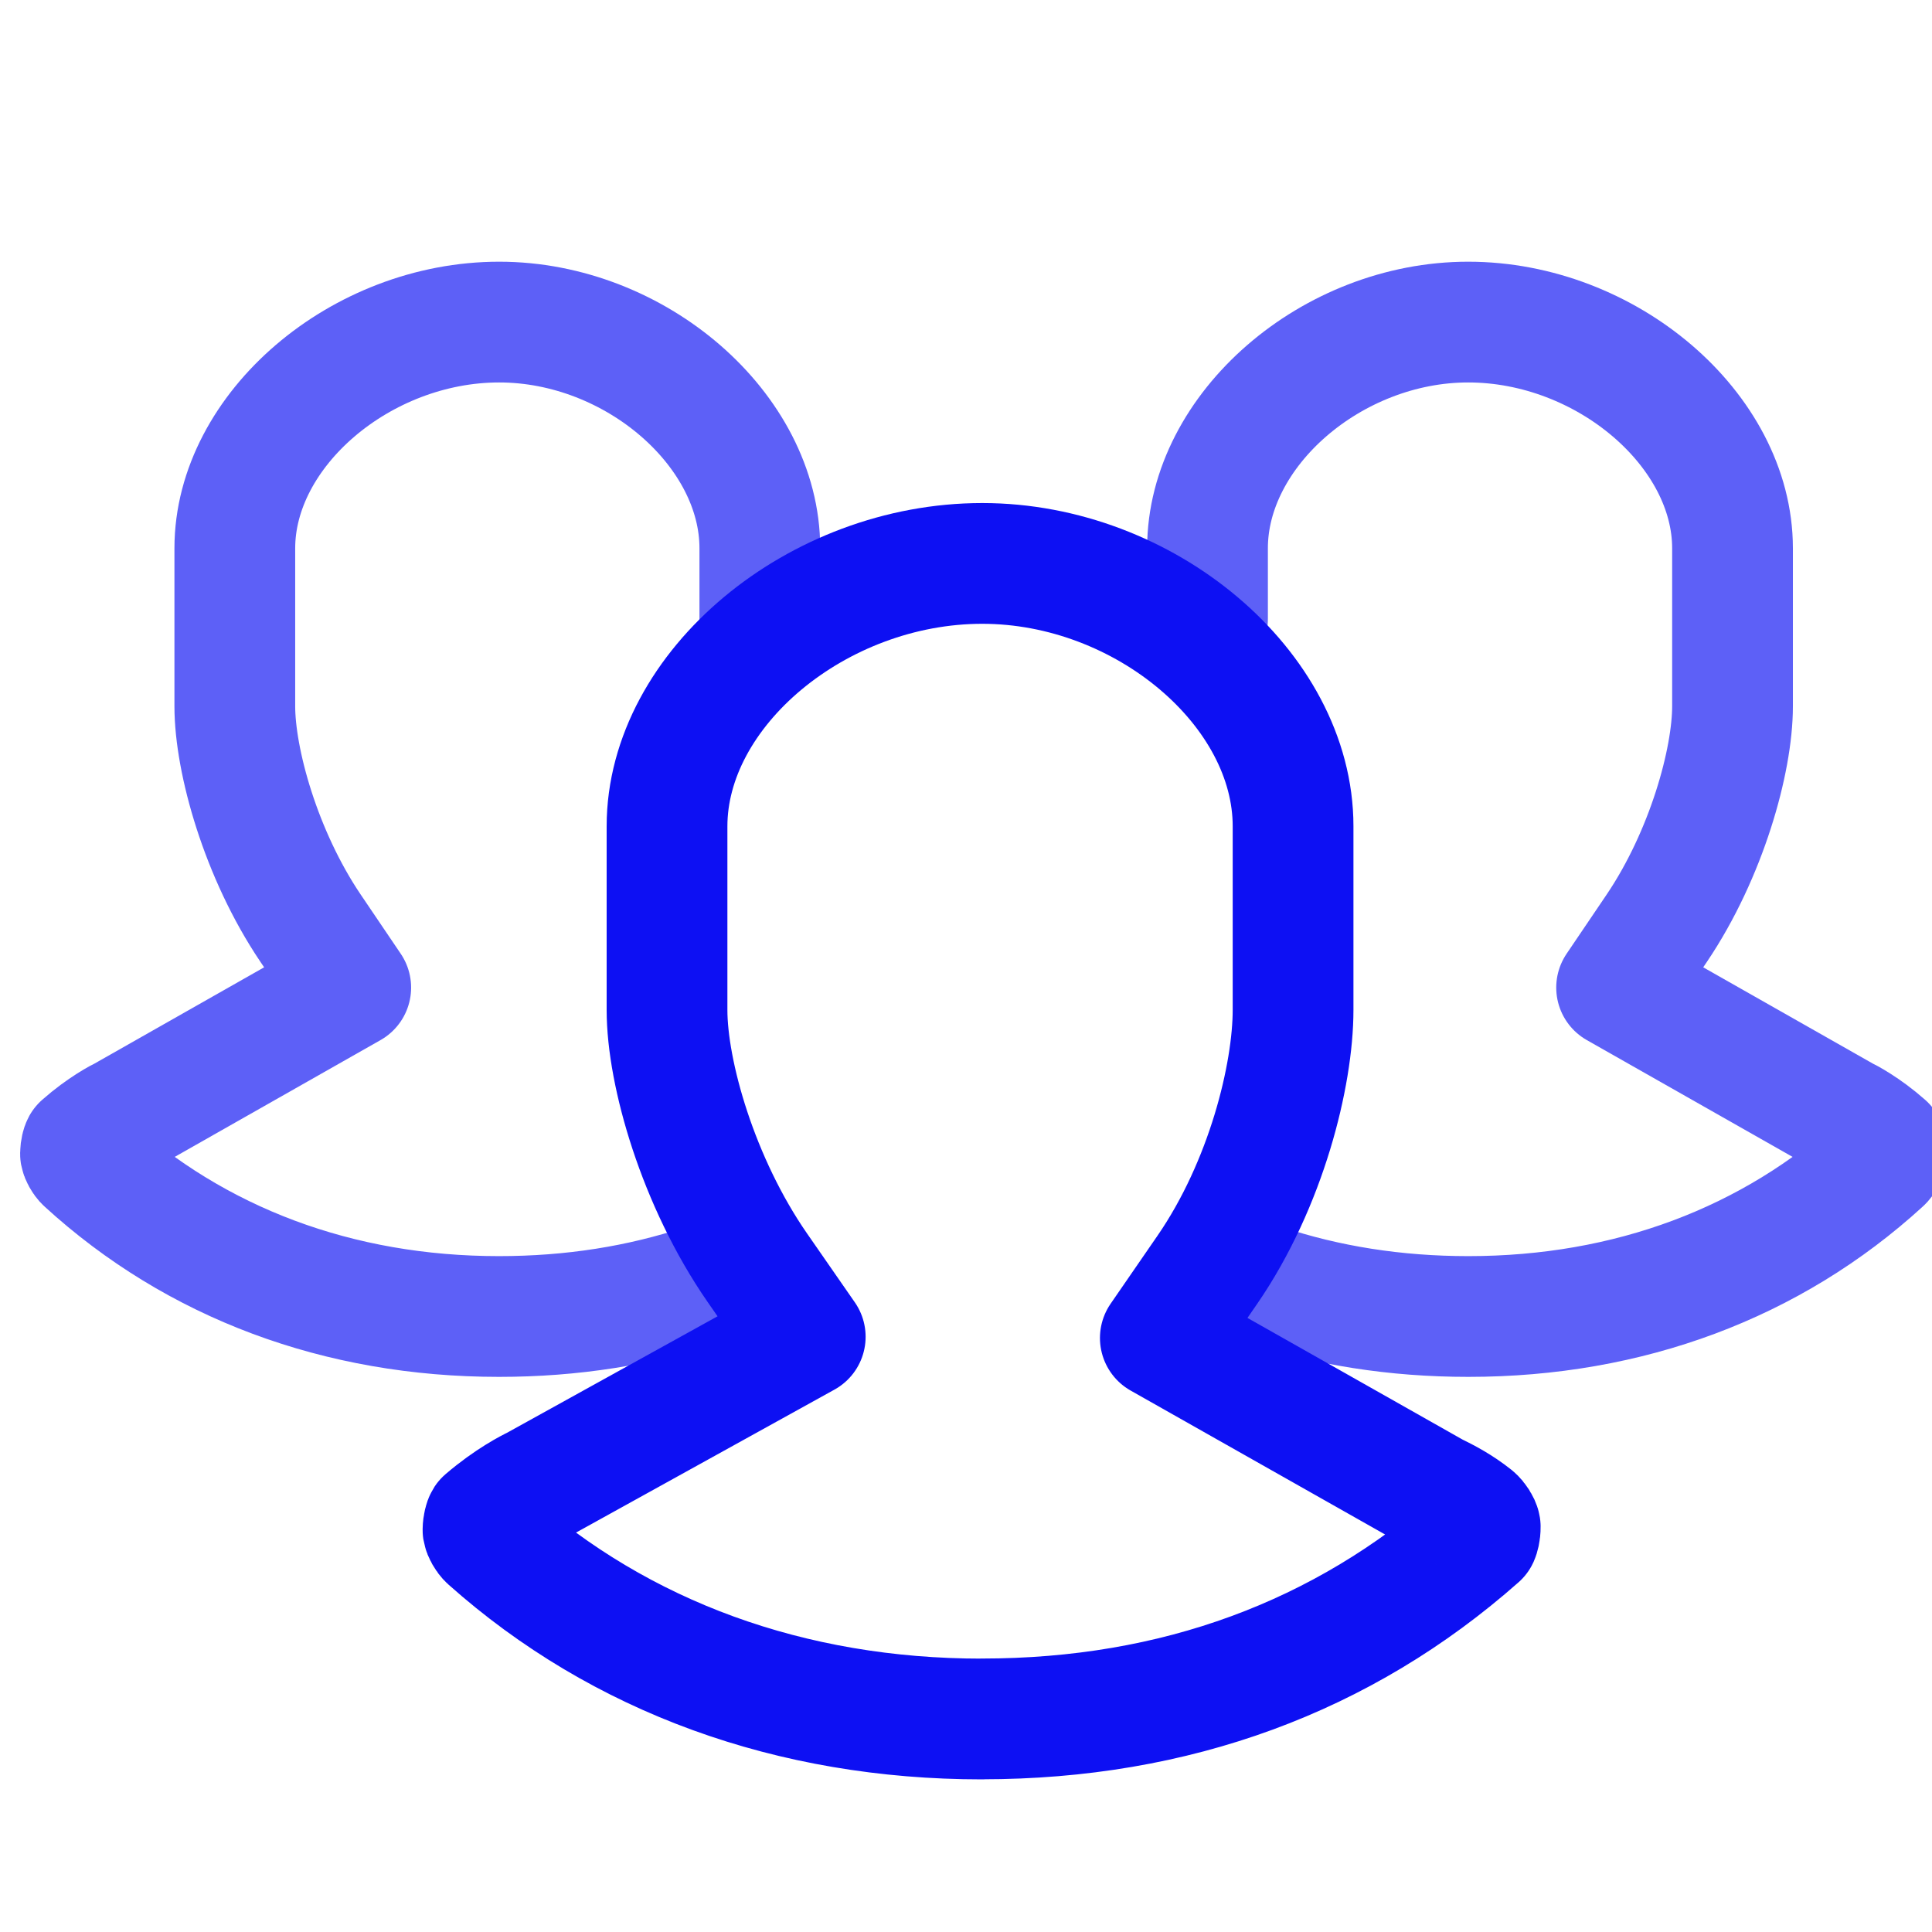 <!-- Generated by IcoMoon.io -->
<svg version="1.1" xmlns="http://www.w3.org/2000/svg" width="24" height="24" viewBox="0 0 24 24">
<title>employees-m</title>
<path fill="none" stroke="#5d60f7" stroke-linejoin="round" stroke-linecap="round" stroke-miterlimit="4" stroke-width="1.5" d="M8.752 15.954c-0.793 0.265-1.647 0.4-2.554 0.4-1.988 0-3.765-0.663-5.138-1.919-0.031-0.028-0.056-0.080-0.060-0.102 0.001-0.059 0.015-0.099 0.020-0.108 0.25-0.221 0.475-0.337 0.518-0.357l2.819-1.6-0.5-0.739c-0.617-0.915-0.94-2.079-0.94-2.755v-1.963c0-1.471 1.565-2.81 3.284-2.81 1.694 0 3.238 1.339 3.238 2.81 0 0.391 0 0.684 0 0.879"></path>
<path fill="none" stroke="#5d60f7" stroke-linejoin="round" stroke-linecap="round" stroke-miterlimit="4" stroke-width="1.5" d="M15.687 15.954c0.793 0.265 1.647 0.4 2.554 0.4 1.988 0 3.765-0.663 5.138-1.919 0.031-0.028 0.056-0.080 0.060-0.102-0.001-0.059-0.015-0.099-0.020-0.108-0.25-0.221-0.475-0.337-0.518-0.357l-2.819-1.6 0.5-0.739c0.617-0.915 0.94-2.079 0.94-2.755v-1.963c0-1.471-1.565-2.81-3.284-2.81-1.694 0-3.238 1.339-3.238 2.81 0 0.391 0 0.684 0 0.879"></path>
<path fill="none" stroke="#0d10f3" stroke-linejoin="round" stroke-linecap="round" stroke-miterlimit="4" stroke-width="1.5" d="M12.198 21.354c-2.371 0-4.49-0.771-6.127-2.229-0.037-0.033-0.067-0.093-0.071-0.119 0.001-0.068 0.018-0.116 0.024-0.125 0.298-0.256 0.567-0.392 0.617-0.415l3.362-1.86-0.596-0.859c-0.736-1.063-1.121-2.415-1.121-3.201v-2.281c0-1.709 1.867-3.266 3.916-3.266 2.020 0 3.861 1.556 3.861 3.265v2.281c0 0.81-0.333 2.165-1.064 3.227l-0.585 0.849 3.398 1.922c0.153 0.075 0.32 0.162 0.496 0.302 0.040 0.033 0.076 0.095 0.080 0.121 0.001 0.068-0.016 0.117-0.021 0.128-1.685 1.49-3.768 2.259-6.169 2.259z"></path>
</svg>
